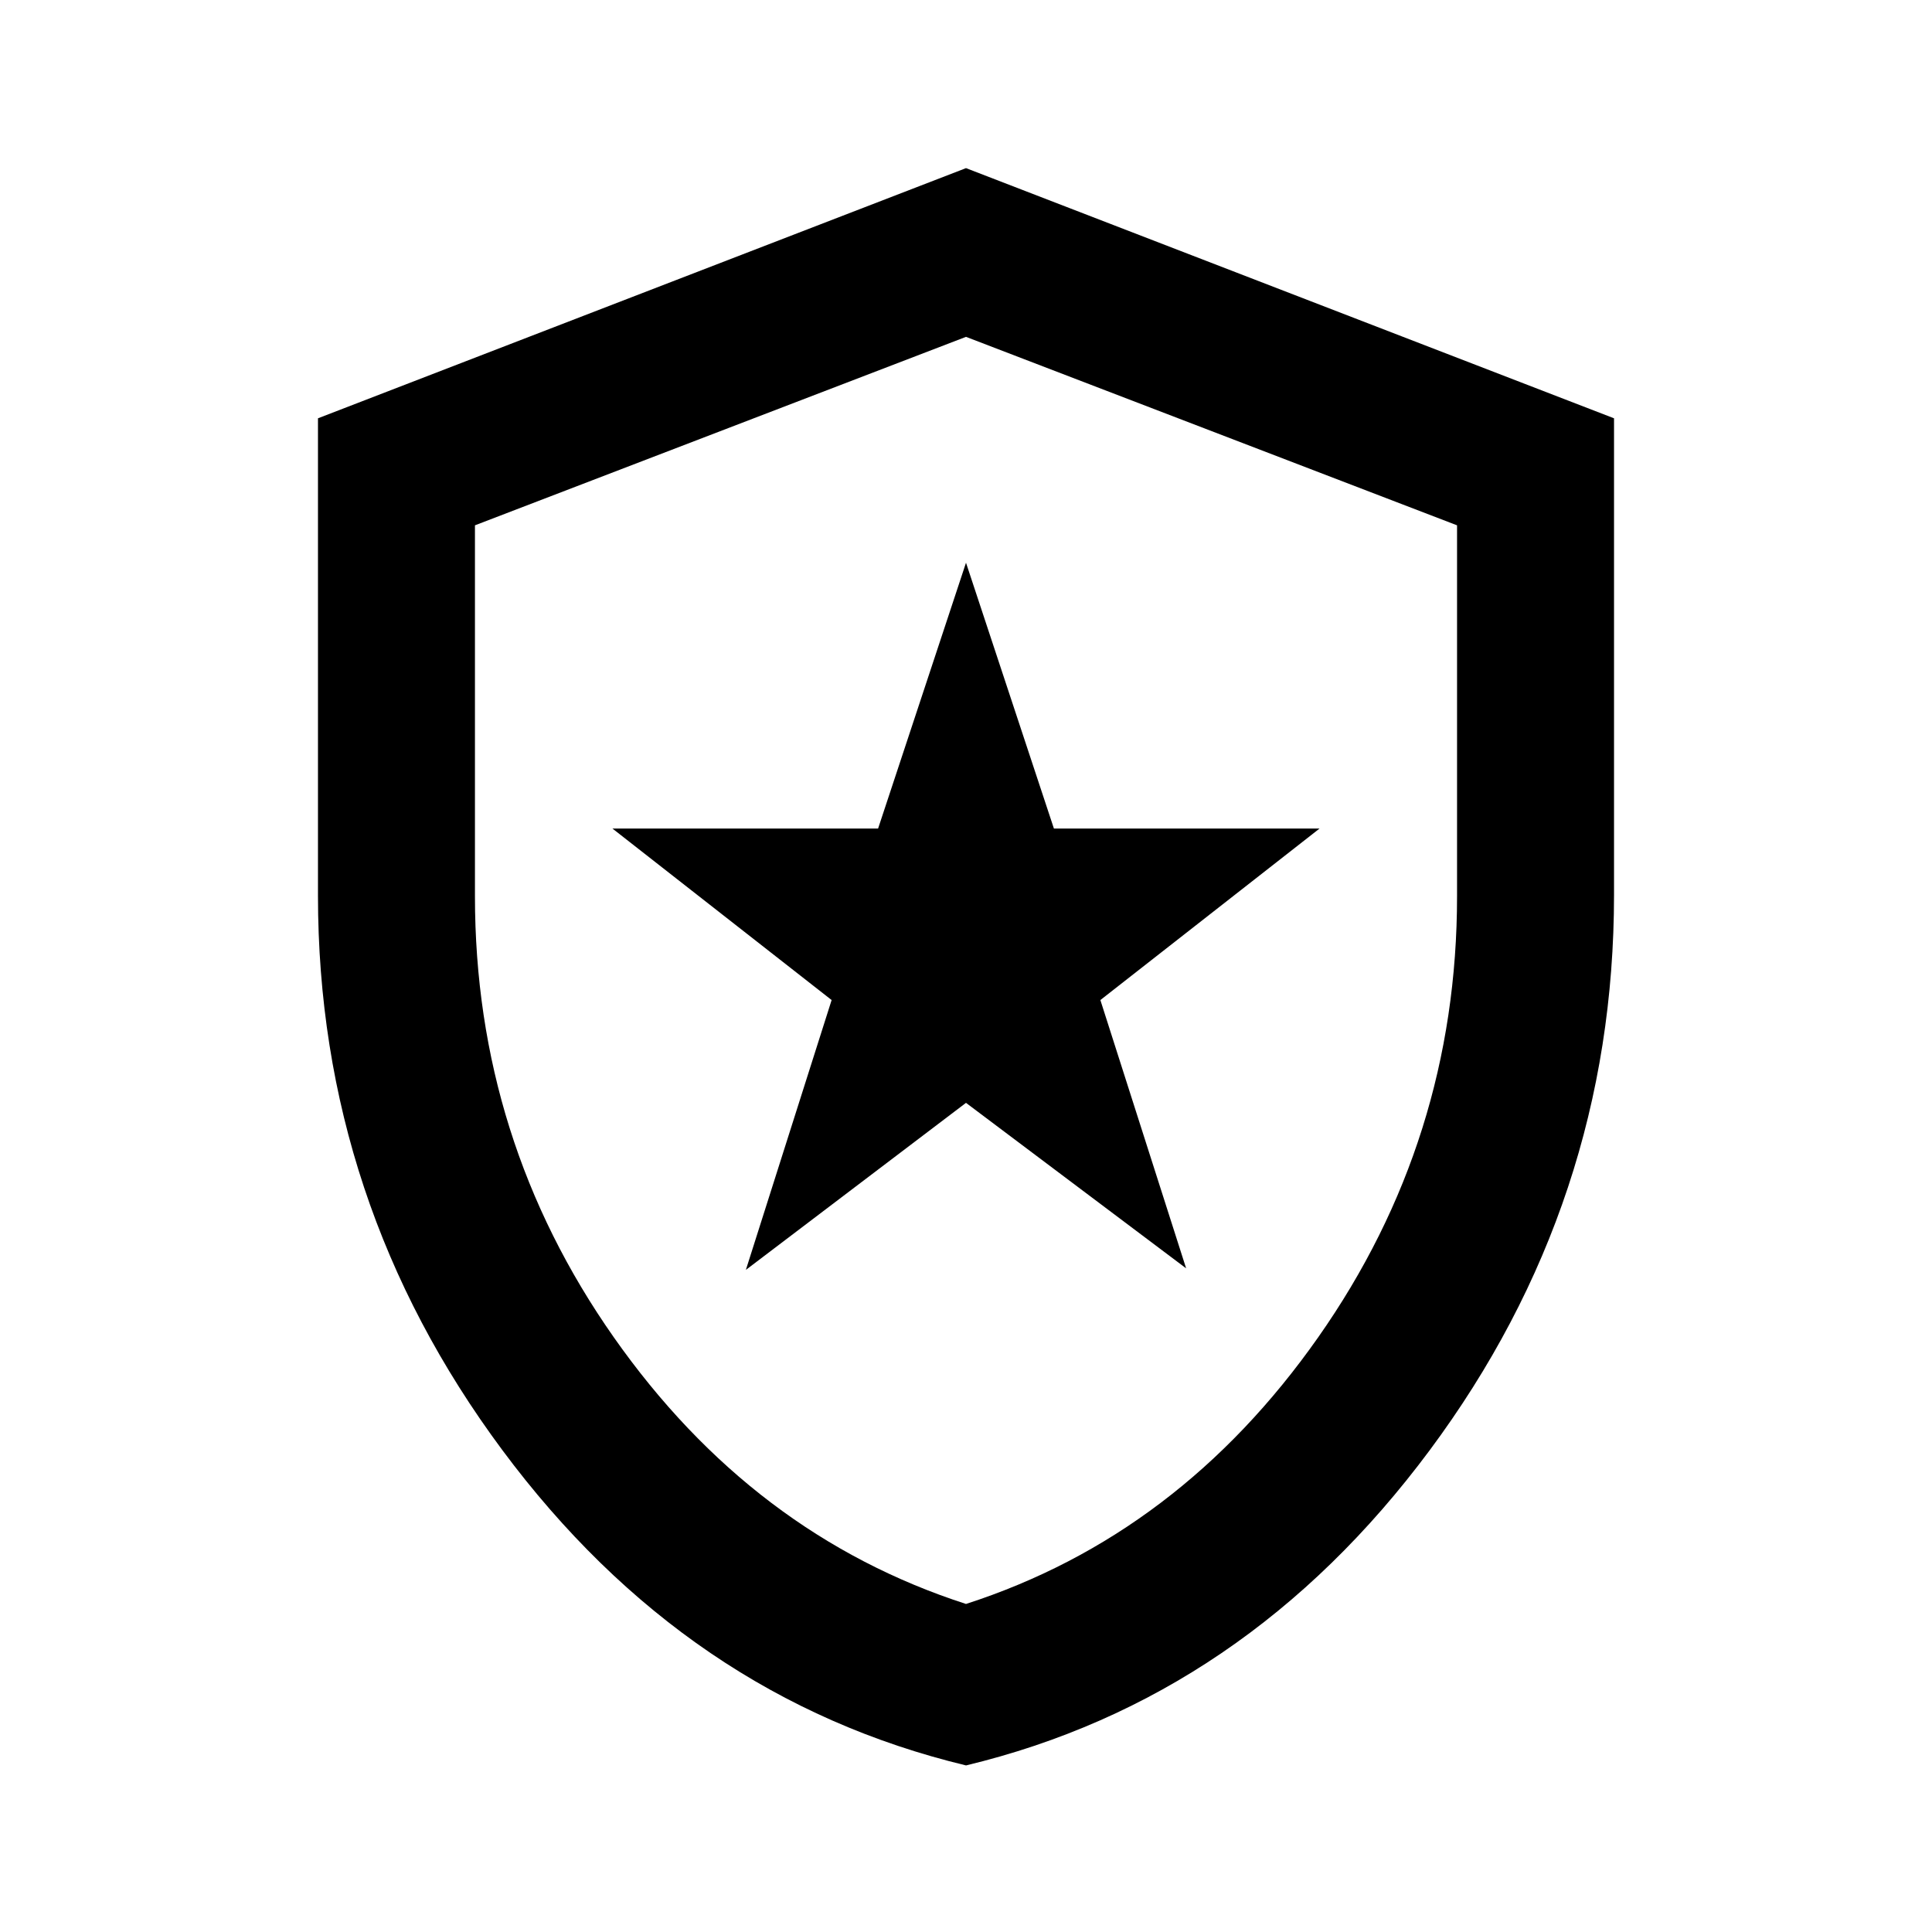 <svg xmlns="http://www.w3.org/2000/svg" height="20" viewBox="0 -960 960 960" width="20"><path d="M370.62-329 480-412l109.38 82.23-42.61-133.31 108.92-85.23H523.68L480-680.38l-43.68 132.07H304.31l108.92 85.23L370.62-329Zm109.4 246.23q-138.79-33.39-230.4-156.67Q158-362.72 158-515v-237.15l322-124.31 322 124.31v236.72q0 152.82-91.59 276.05-91.6 123.22-230.39 156.61ZM480-163q106-34.25 175-132.5t69-219.22v-184.25l-244-93.65-244 93.65v184.25q0 120.97 69 219.22T480-163Zm0-314.62Z"/></svg>